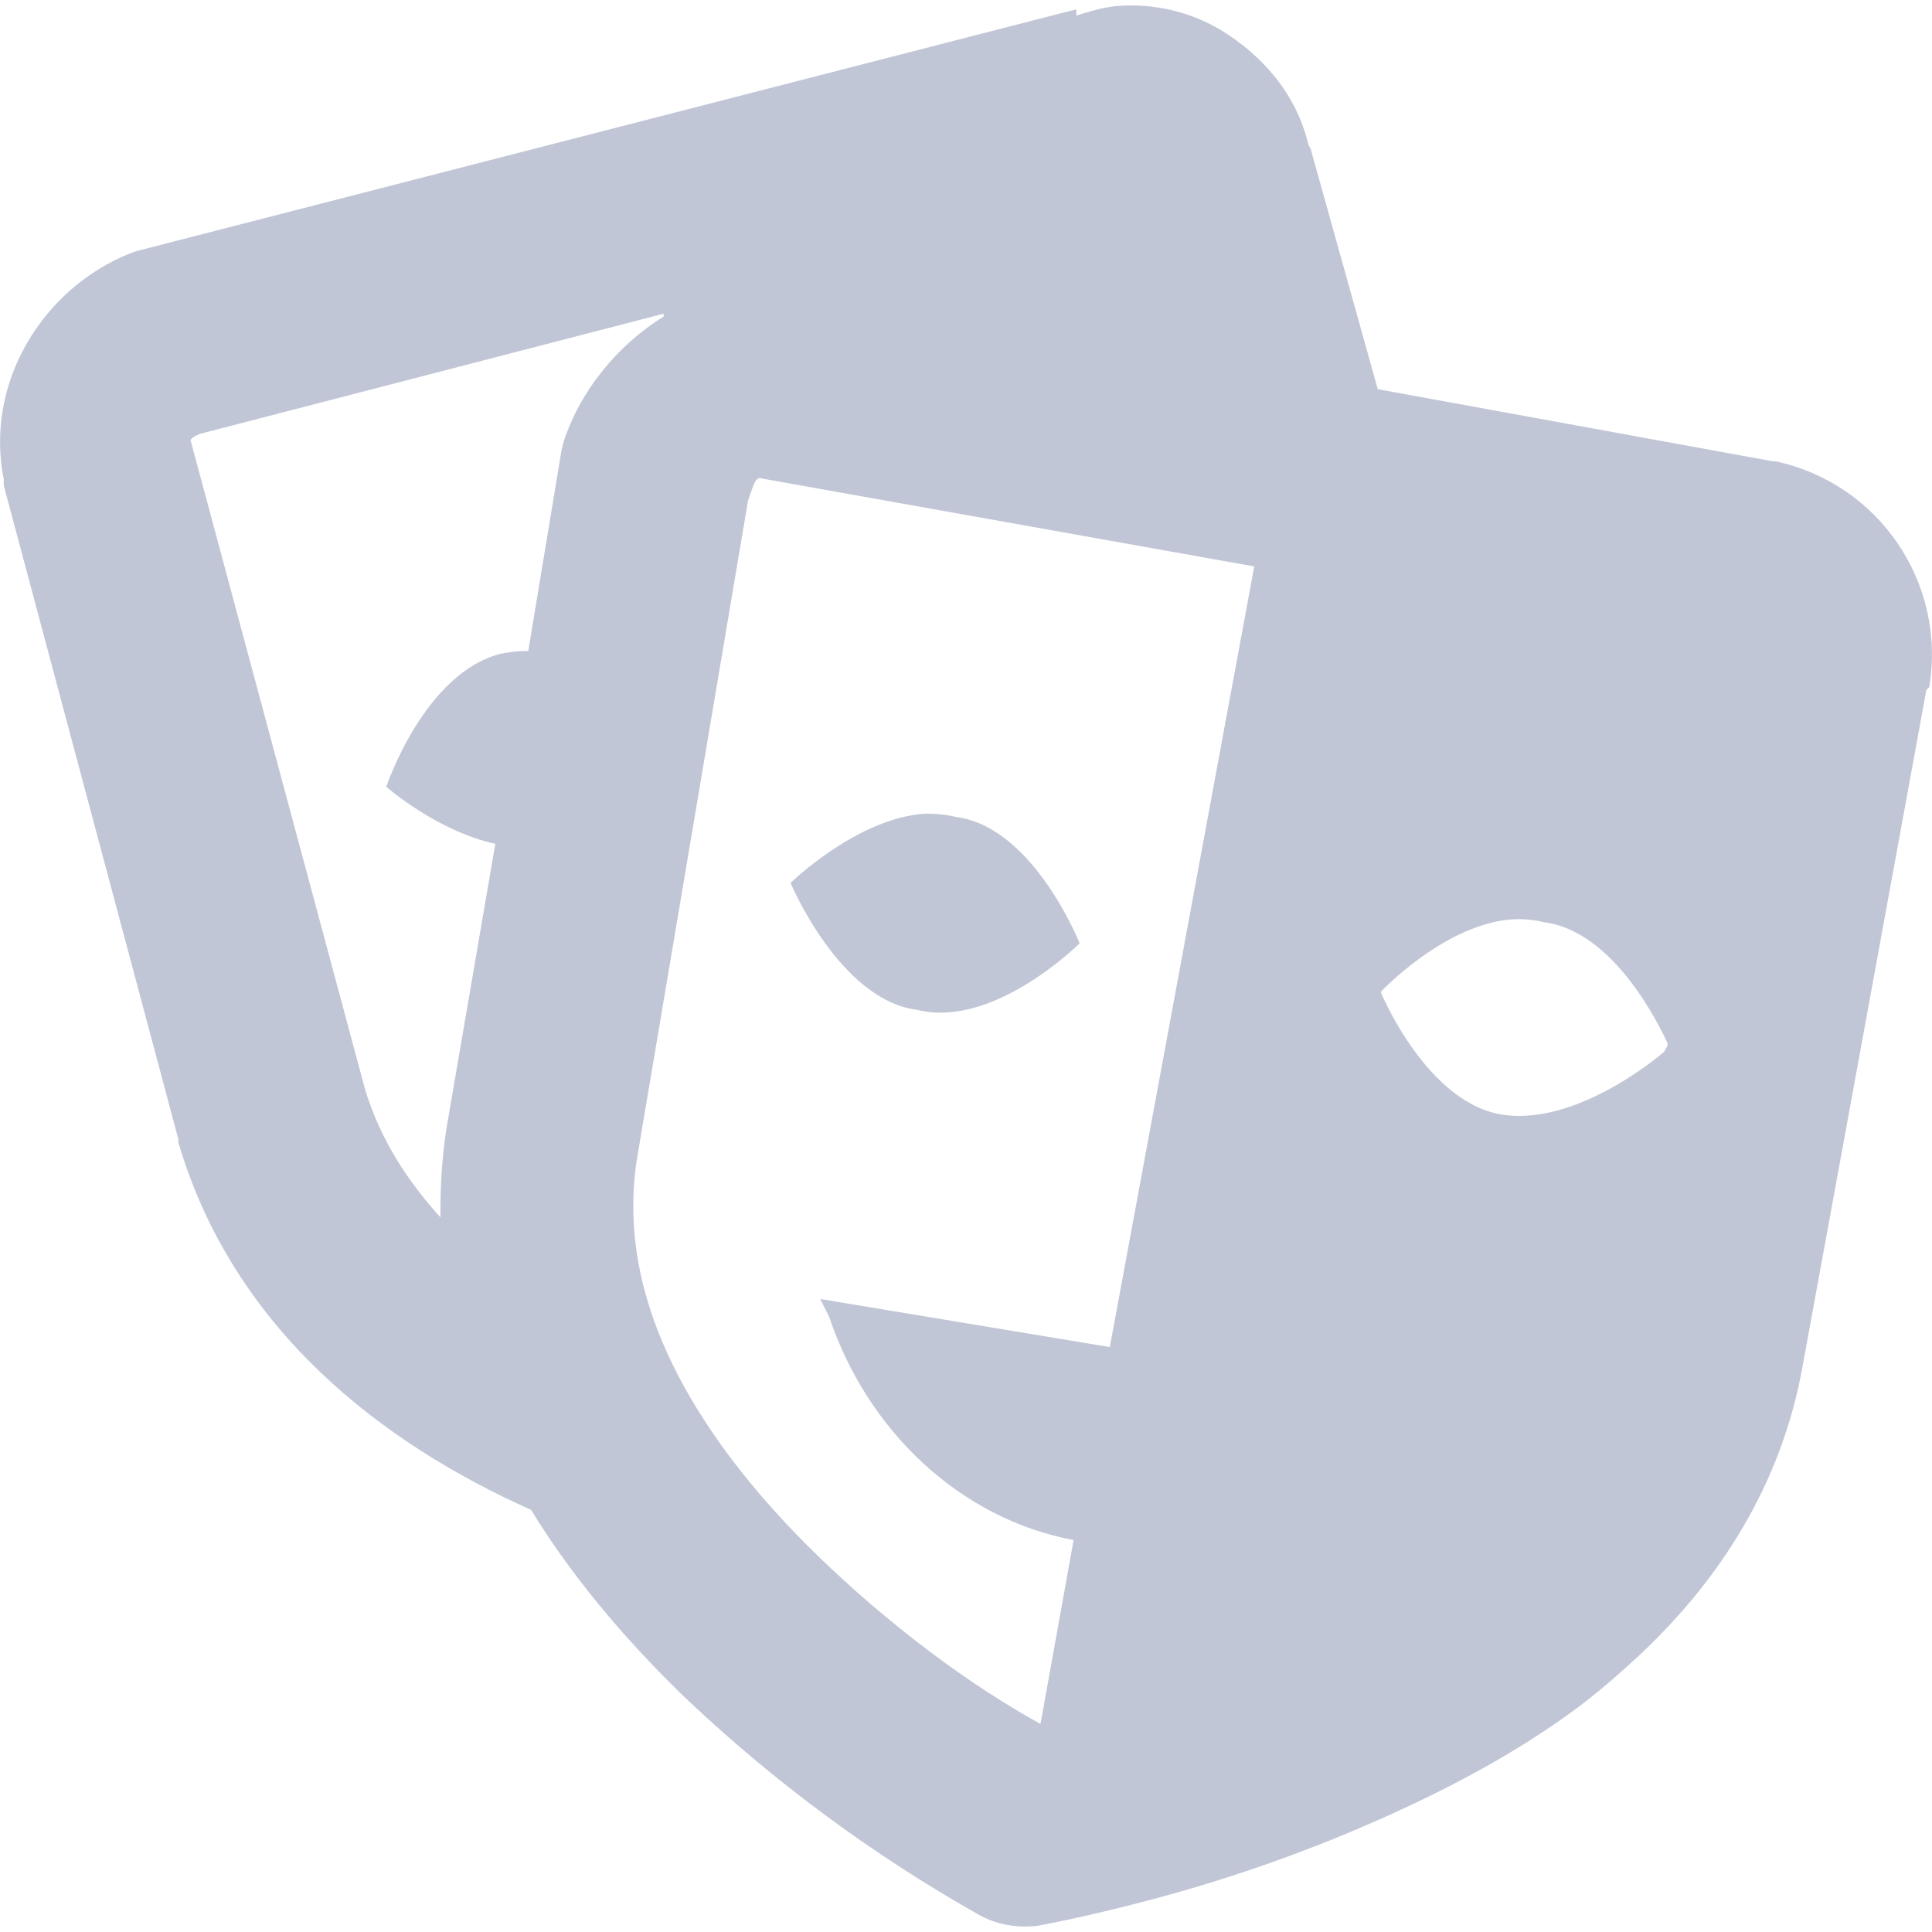 
<svg xmlns="http://www.w3.org/2000/svg" xmlns:xlink="http://www.w3.org/1999/xlink" width="16px" height="16px" viewBox="0 0 16 16" version="1.1">
<g id="surface1">
<path style=" stroke:none;fill-rule:nonzero;fill:#c1c6d6;fill-opacity:1;" d="M 9.238 0.051 C 9.133 0.062 9.023 0.094 8.914 0.129 L 8.914 0.078 L 8.816 0.102 L 1.152 2.074 C 1.129 2.078 1.105 2.09 1.078 2.098 C 0.355 2.387 -0.129 3.168 0.031 3.969 L 0.031 4.02 L 1.477 9.434 L 1.477 9.461 C 1.934 11.012 3.164 11.953 4.398 12.504 C 4.773 13.117 5.254 13.66 5.719 14.102 C 6.438 14.777 7.234 15.363 8.09 15.848 C 8.242 15.938 8.418 15.969 8.59 15.949 C 8.59 15.949 8.941 15.887 9.465 15.75 C 10.129 15.578 10.781 15.352 11.41 15.074 C 11.957 14.832 12.551 14.527 13.082 14.129 C 13.262 13.992 13.418 13.855 13.582 13.703 C 14.234 13.09 14.754 12.301 14.93 11.305 L 15.953 5.715 L 15.977 5.691 C 16.121 4.828 15.562 4.004 14.703 3.82 L 14.68 3.82 L 11.41 3.223 L 10.859 1.25 C 10.859 1.23 10.844 1.219 10.836 1.199 C 10.734 0.77 10.449 0.457 10.113 0.25 C 9.852 0.094 9.543 0.023 9.238 0.051 Z M 5.496 2.598 L 5.496 2.621 C 5.113 2.859 4.809 3.234 4.672 3.645 C 4.664 3.676 4.652 3.711 4.648 3.742 L 4.375 5.391 C 4.301 5.391 4.223 5.398 4.148 5.414 C 3.512 5.574 3.199 6.516 3.199 6.516 C 3.199 6.516 3.617 6.883 4.102 6.988 L 3.699 9.336 C 3.66 9.582 3.645 9.832 3.648 10.082 C 3.375 9.781 3.156 9.445 3.027 9.035 L 1.578 3.645 C 1.578 3.648 1.578 3.625 1.652 3.594 Z M 6.27 3.969 C 6.293 3.949 6.309 3.965 6.344 3.969 L 10.387 4.691 L 9.191 11.156 L 6.793 10.758 L 6.867 10.906 C 7.184 11.852 7.953 12.578 8.891 12.754 L 8.617 14.277 C 8.414 14.164 7.688 13.758 6.82 12.93 C 5.961 12.109 5.27 11.105 5.246 10.059 C 5.242 9.91 5.25 9.758 5.273 9.609 L 6.195 4.145 C 6.23 4.047 6.246 3.988 6.27 3.969 Z M 7.668 6.738 C 7.102 6.77 6.547 7.312 6.547 7.312 C 6.547 7.312 6.953 8.281 7.594 8.363 C 8.23 8.523 8.941 7.812 8.941 7.812 C 8.941 7.812 8.559 6.848 7.918 6.766 C 7.836 6.746 7.754 6.738 7.668 6.738 Z M 12.535 7.613 C 12.613 7.609 12.703 7.617 12.785 7.637 C 13.371 7.711 13.746 8.504 13.809 8.637 L 13.809 8.66 L 13.781 8.711 C 13.676 8.801 13.043 9.309 12.461 9.234 C 11.82 9.152 11.434 8.215 11.434 8.215 C 11.434 8.215 11.969 7.645 12.535 7.613 Z M 12.535 7.613 "/>
</g>
</svg>
